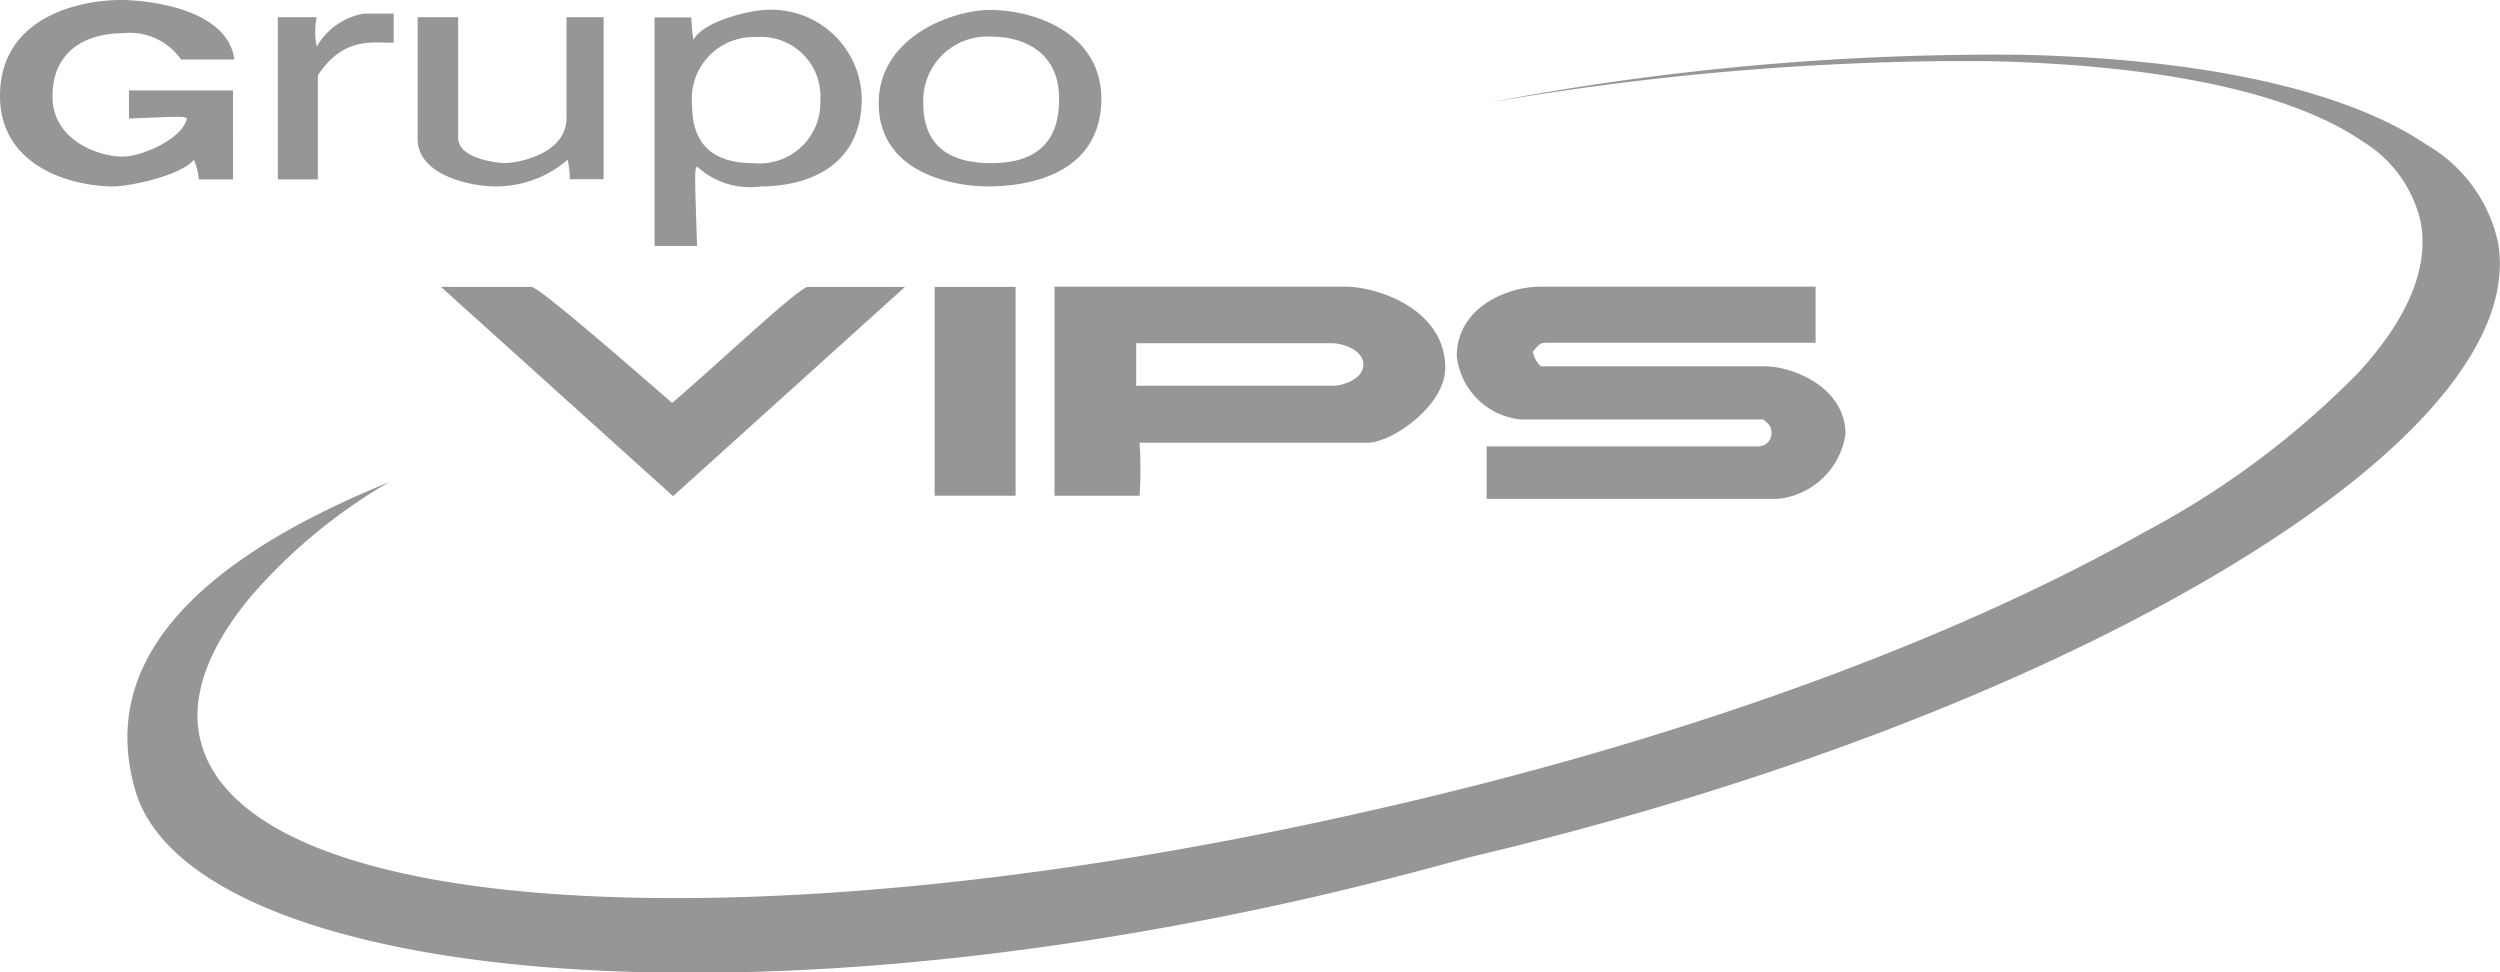 <svg xmlns="http://www.w3.org/2000/svg" viewBox="0 0 110.5 42.97"><defs><style>.cls-1{fill:#969696;}</style></defs><g id="Capa_2" data-name="Capa 2"><g id="Capa_1-2" data-name="Capa 1"><path class="cls-1" d="M5.36,0c1,0,4.69.32,5,2.63H8A2.75,2.75,0,0,0,5.42,1.47c-1.45,0-3.1.65-3.1,2.8,0,1.91,2,2.65,3.1,2.65.87,0,2.65-.79,2.84-1.68-.11-.11-.32-.09-2.56,0V4h4.6V7.93H8.79a3,3,0,0,0-.22-.87C8,7.76,5.74,8.24,5,8.24c-1.79,0-5-.85-5-4C0,.77,3.47,0,5.36,0"/><path class="cls-1" d="M16.08.6H17.4V1.89c-1,0-2.23-.25-3.35,1.44v4.6H12.28V.76H14a3.2,3.2,0,0,0,0,1.3A3,3,0,0,1,16.08.6"/><path class="cls-1" d="M18.46.76h1.79V6.09c0,1,2,1.12,2,1.12.71,0,2.78-.42,2.79-2V.76h1.64V7.92H25.18a3.66,3.66,0,0,0-.09-.86,4.84,4.84,0,0,1-3.21,1.18c-1,0-3.43-.46-3.42-2.11Z"/><path class="cls-1" d="M19.49,12.68h4c.33,0,4.19,3.37,6.22,5.13,1.89-1.61,5.63-5.15,6-5.13H40L29.75,21.93Z"/><rect class="cls-1" x="41.31" y="12.68" width="3.58" height="9.23"/><path class="cls-1" d="M68.09,12.67H80.25v2.48H68.35c-.33,0-.36.13-.6.4a1.26,1.26,0,0,0,.35.64H78c1.23,0,3.57.92,3.57,3a3.36,3.36,0,0,1-3,2.86H65.71V19.73h12a.58.58,0,0,0,.59-.6c0-.37-.24-.46-.35-.59H67.19a3.17,3.17,0,0,1-2.8-2.79c0-2.21,2.31-3.09,3.7-3.08"/><path class="cls-1" d="M33.81.44c-.56,0-2.75.48-3.16,1.33a7.29,7.29,0,0,1-.09-1H28.93V10.87h1.88c-.1-3.15-.12-3.39,0-3.51a3.46,3.46,0,0,0,2.83.88c1.72,0,4.45-.66,4.45-3.9A4,4,0,0,0,33.81.44Zm-.52,6.77c-1.45,0-2.7-.55-2.7-2.57a2.73,2.73,0,0,1,2.83-3,2.63,2.63,0,0,1,2.84,2.79A2.69,2.69,0,0,1,33.29,7.21Z"/><path class="cls-1" d="M43.75.44c-1.63,0-4.91,1.18-4.91,4.12,0,3.09,3.29,3.68,4.84,3.68,1.73,0,5-.51,5-3.9C48.65,1.45,45.73.44,43.75.44Zm.06,6.77c-1.55,0-3-.53-3-2.65a2.83,2.83,0,0,1,3-2.94c1.55,0,3,.77,3,2.72C46.85,6.9,45,7.21,43.81,7.21Z"/><path class="cls-1" d="M59.41,12.67H46.61v9.24h3.76a18.39,18.39,0,0,0,0-2.34H60.44c1.07,0,3.44-1.63,3.44-3.31C63.88,13.63,60.81,12.65,59.41,12.67Zm-.52,4.38H50.22V15.17h8.67c.37,0,1.37.26,1.37.94S59.26,17.07,58.89,17.05Z"/><path class="cls-1" d="M6,35c1.18,3.89,7.3,6.67,16.8,7.63,10,1,22.55-.06,35.34-3,2.32-.54,4.6-1.13,6.77-1.73,13-3.07,24.81-7.58,33.38-12.71s12.87-10.27,12.12-14.49a6.63,6.63,0,0,0-3.15-4.3C103.71,4,97.5,2.6,89.31,2.42A119.55,119.55,0,0,0,65.77,4.54,125.73,125.73,0,0,1,86,2.7l1.84,0c7.7.17,13.43,1.39,16.57,3.54A5.61,5.61,0,0,1,107,9.84c.36,2-.56,4.22-2.73,6.6a38.35,38.35,0,0,1-9.49,7.08c-8.73,4.94-20.93,9.33-34.34,12.34-13.18,3-25.7,4.28-35.28,3.7s-15.4-3-16.31-6.88c-.58-2.41,1-4.91,2.46-6.57a24,24,0,0,1,5.89-4.8C8.15,25,4.37,29.56,6,35Z"/></g></g></svg>
